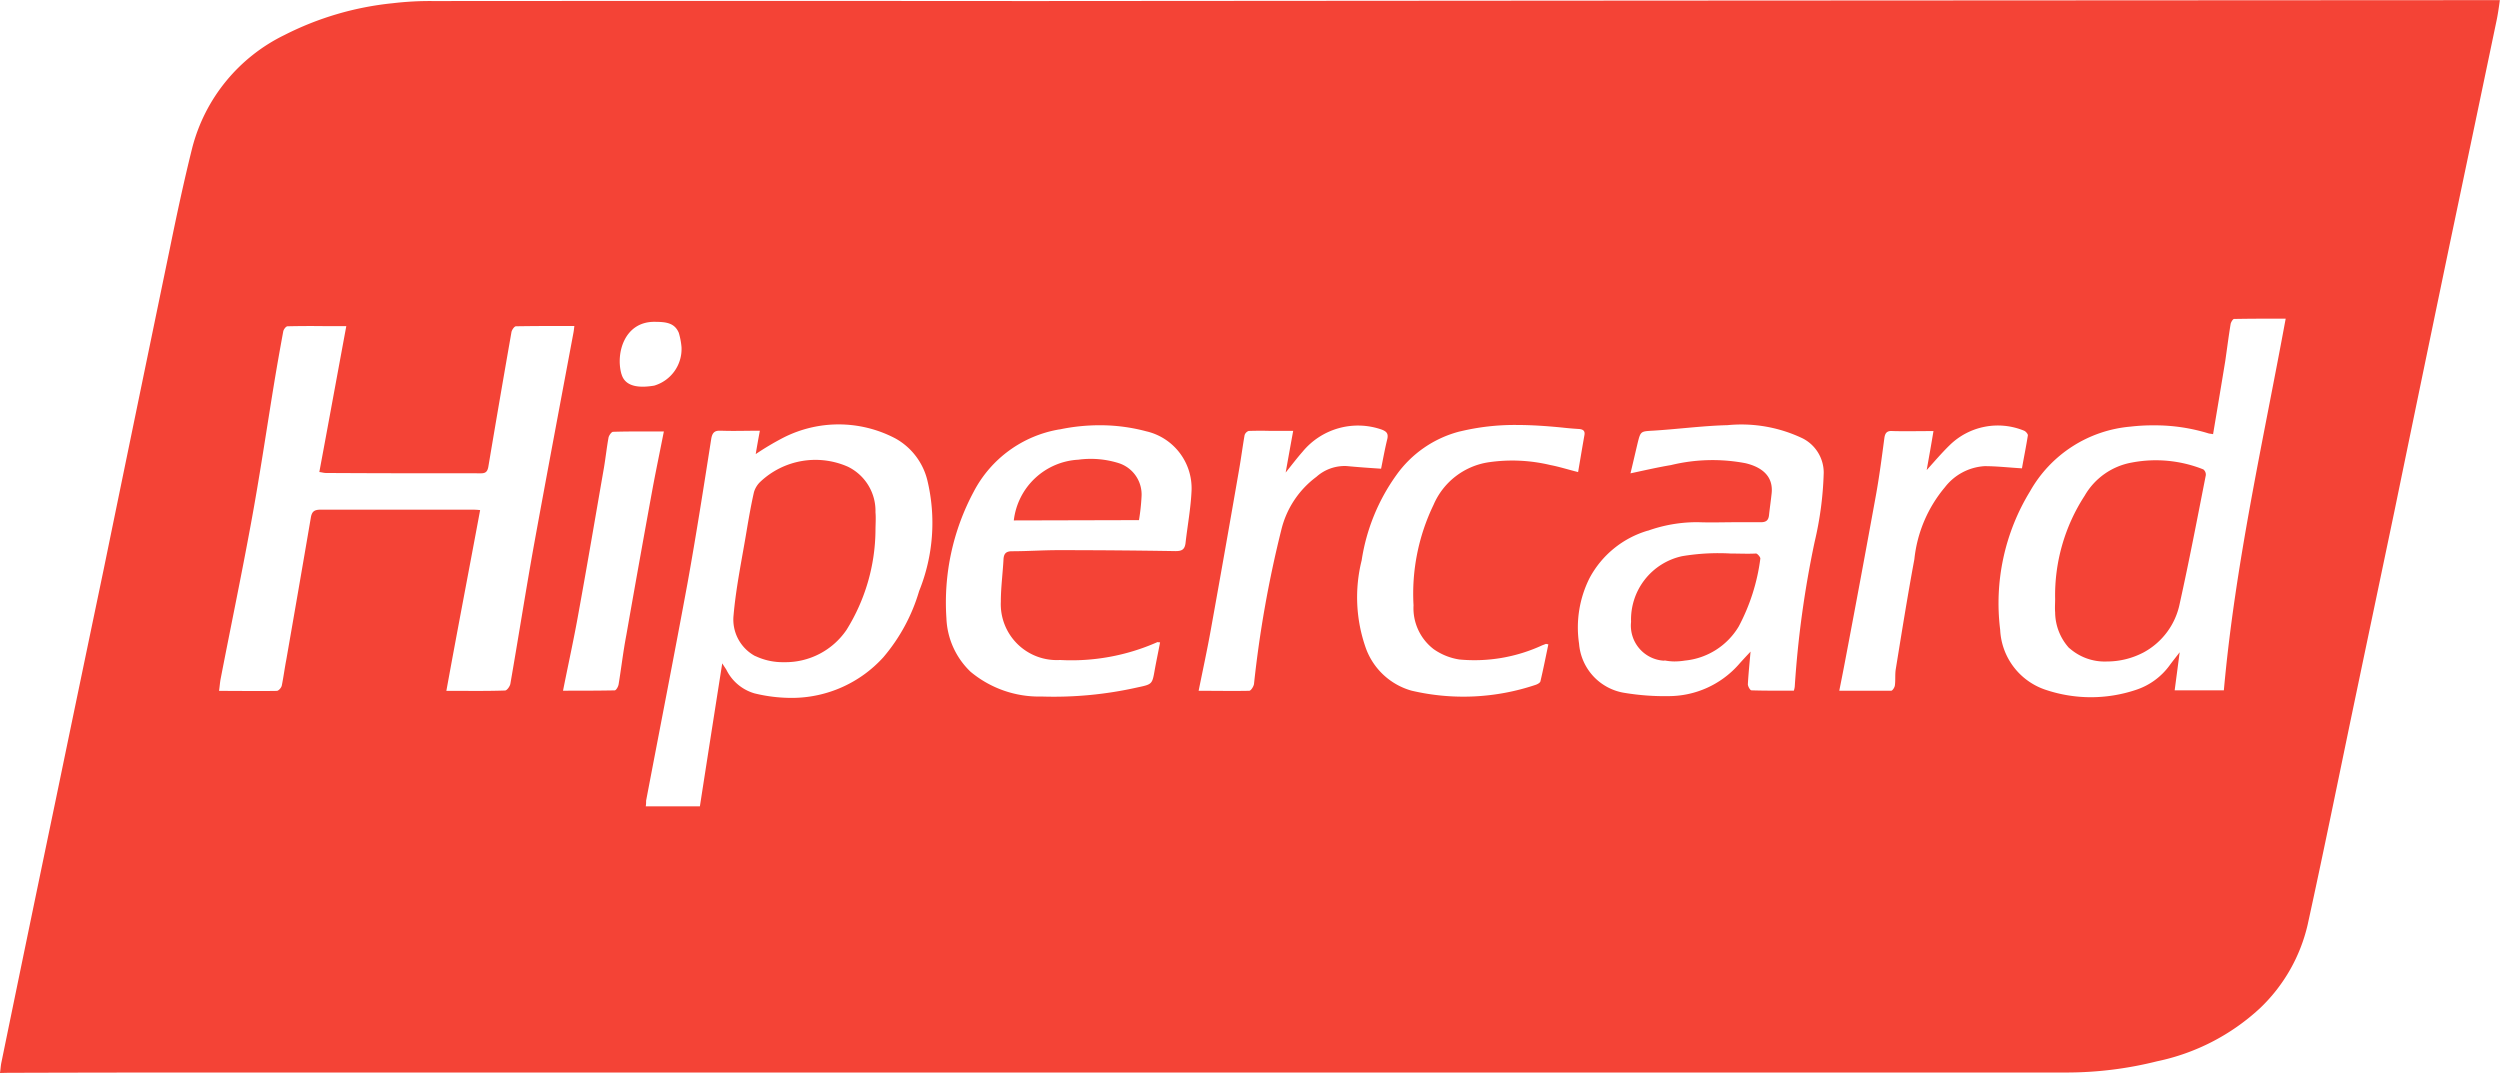 <svg xmlns="http://www.w3.org/2000/svg" width="54.944" height="23.583" viewBox="0 0 54.944 23.583">
  <path id="hipercard" d="M0,27.011c.012-.086.016-.161.031-.233q.595-2.9,1.2-5.8.524-2.531,1.053-5.062Q3.006,12.4,3.731,8.9c.152-.744.31-1.485.494-2.222A3.82,3.82,0,0,1,6.249,4.2,6.727,6.727,0,0,1,8.63,3.5a6.94,6.94,0,0,1,.884-.048q6.565-.005,13.129,0l13.806-.01,18.3-.01h.192c-.023.165-.043.312-.074.456q-.507,2.428-1.018,4.86-.614,2.948-1.222,5.9c-.3,1.434-.6,2.86-.9,4.294-.334,1.6-.659,3.207-1.01,4.808a3.676,3.676,0,0,1-1.049,1.838,4.749,4.749,0,0,1-2.263,1.166A8.165,8.165,0,0,1,45.472,27Q31.983,27,18.5,27q-6.876,0-13.754,0-2.291,0-4.584.007ZM15.631,13.076c-.165,1.053-.33,2.109-.519,3.159-.295,1.6-.609,3.2-.912,4.791,0,.041,0,.079-.008.124h1.19c.161-1.039.322-2.068.491-3.142.047.075.07.106.091.141a1,1,0,0,0,.616.518,3.421,3.421,0,0,0,.853.1,2.718,2.718,0,0,0,1.98-.892A3.955,3.955,0,0,0,20.2,16.42a4,4,0,0,0,.181-2.435,1.445,1.445,0,0,0-.7-.919,2.678,2.678,0,0,0-2.467-.017,6.132,6.132,0,0,0-.605.36c.028-.172.056-.326.091-.514-.307,0-.577.01-.849,0h-.034C15.7,12.893,15.652,12.947,15.631,13.076Zm31.192-.271a2.813,2.813,0,0,0-2.208,1.423,4.714,4.714,0,0,0-.656,3.042,1.462,1.462,0,0,0,1.014,1.324,3.115,3.115,0,0,0,1.96,0,1.487,1.487,0,0,0,.755-.549c.063-.086.13-.168.216-.281-.039.3-.074.562-.11.837h1.081c.247-2.757.856-5.439,1.359-8.169-.39,0-.763,0-1.136.007-.023,0-.066.069-.074.11-.044.267-.079.542-.118.813-.087.532-.177,1.067-.268,1.609-.047-.01-.074-.01-.1-.017a4,4,0,0,0-1.183-.177A4.343,4.343,0,0,0,46.823,12.805Zm-14.74.106a2.466,2.466,0,0,0-1.395.96,4.324,4.324,0,0,0-.762,1.873,3.349,3.349,0,0,0,.09,1.924,1.5,1.5,0,0,0,1.006.94,4.981,4.981,0,0,0,2.734-.13c.039-.014.095-.045.1-.079.063-.268.117-.538.173-.809-.04-.007-.048-.01-.052-.01l-.082.031a3.549,3.549,0,0,1-1.823.312,1.336,1.336,0,0,1-.562-.226,1.136,1.136,0,0,1-.444-.964,4.493,4.493,0,0,1,.44-2.209,1.572,1.572,0,0,1,1.214-.936,3.6,3.6,0,0,1,1.355.062c.2.038.389.1.608.154.048-.281.091-.542.138-.806.02-.1-.027-.134-.122-.141-.117-.007-.239-.017-.361-.031-.334-.033-.668-.057-1-.057A5.1,5.1,0,0,0,32.083,12.912Zm-8.8-.045A2.616,2.616,0,0,0,21.4,14.235a5.153,5.153,0,0,0-.6,2.781,1.715,1.715,0,0,0,.53,1.176,2.351,2.351,0,0,0,1.567.545,8.351,8.351,0,0,0,2.1-.2c.326-.069.326-.069.381-.384.036-.2.079-.4.118-.607-.047,0-.062-.01-.07,0a4.658,4.658,0,0,1-2.13.388,1.229,1.229,0,0,1-1.3-1.283c0-.312.043-.624.059-.936.008-.117.055-.171.185-.171.338,0,.68-.024,1.021-.024q1.285,0,2.573.021c.13,0,.2-.027.22-.168.044-.391.118-.779.134-1.173a1.285,1.285,0,0,0-1-1.293,3.922,3.922,0,0,0-1.011-.132A4.279,4.279,0,0,0,23.287,12.867Zm12.929,2.226a2.137,2.137,0,0,0-1.276,1.039,2.417,2.417,0,0,0-.232,1.444,1.189,1.189,0,0,0,1.014,1.084,5.377,5.377,0,0,0,.967.069,2.058,2.058,0,0,0,1.517-.683c.082-.093.165-.182.271-.295-.023.264-.047.49-.059.717,0,.048.051.134.078.134.311.01.621.007.932.007a.4.4,0,0,0,.02-.086,22.269,22.269,0,0,1,.437-3.183,7.444,7.444,0,0,0,.2-1.523.846.846,0,0,0-.46-.751,3.122,3.122,0,0,0-1.654-.292c-.542.014-1.08.086-1.622.12-.287.017-.287.007-.354.274-.051.216-.1.429-.157.665.322-.069.605-.134.892-.182a3.865,3.865,0,0,1,1.635-.041c.322.076.628.261.573.683-.016.151-.039.305-.055.456-.012.12-.067.161-.192.158-.177,0-.354,0-.526,0-.275,0-.555.01-.825,0l-.1,0A3.2,3.2,0,0,0,36.216,15.093ZM27.443,12.9a.144.144,0,0,0-.09.093c-.043.247-.075.494-.118.741q-.306,1.77-.625,3.539c-.078.436-.173.871-.267,1.338.4,0,.754.007,1.111,0,.04,0,.1-.1.106-.151a24.854,24.854,0,0,1,.6-3.385,2.051,2.051,0,0,1,.771-1.166.931.931,0,0,1,.668-.237c.247.024.5.041.754.058.043-.213.083-.436.138-.659.023-.113-.016-.158-.122-.2a1.578,1.578,0,0,0-1.74.484c-.118.134-.228.278-.373.46.059-.333.11-.614.165-.916h-.5C27.759,12.894,27.6,12.895,27.443,12.9ZM6.32,10.6c-.036,0-.087.069-.095.113-.074.4-.146.809-.212,1.211-.165,1.012-.314,2.023-.5,3.025-.208,1.135-.444,2.264-.664,3.4-.016.082-.02.165-.035.264.439,0,.856.007,1.269,0,.039,0,.1-.069.11-.117.039-.192.063-.384.1-.573.181-1.039.362-2.082.539-3.121.023-.134.078-.172.22-.172,1.1,0,2.2,0,3.3,0,.059,0,.114,0,.2.01-.247,1.327-.5,2.641-.742,3.972.459,0,.876.007,1.288-.007.044,0,.106-.089.118-.144.173-.995.33-1.993.507-2.987.287-1.578.585-3.155.88-4.733.008-.041.012-.082.02-.148-.439,0-.864,0-1.284.007-.036,0-.095.086-.1.137q-.259,1.476-.507,2.953c-.02.106-.062.144-.169.141-1.135,0-2.267,0-3.4-.007-.043,0-.086-.014-.145-.021.2-1.07.393-2.13.593-3.207h-.52C6.824,10.593,6.572,10.594,6.32,10.6Zm35.093,2.463c-.055.415-.109.833-.185,1.252q-.33,1.816-.676,3.635c-.039.209-.082.422-.129.659.393,0,.77,0,1.143,0,.027,0,.075-.075.079-.117.016-.117,0-.24.02-.36.13-.8.259-1.609.408-2.411a2.931,2.931,0,0,1,.672-1.584,1.193,1.193,0,0,1,.872-.463c.268,0,.534.031.821.048.039-.226.091-.477.13-.727,0-.031-.048-.086-.083-.1a1.513,1.513,0,0,0-1.634.316c-.173.168-.33.353-.507.549.051-.288.1-.556.149-.857-.318,0-.6.007-.884,0H41.6C41.474,12.891,41.429,12.94,41.413,13.063Zm-27.939-.144c-.035,0-.09.079-.1.127-.04.219-.063.439-.1.659-.185,1.063-.365,2.126-.558,3.186-.1.566-.225,1.128-.342,1.718.385,0,.758,0,1.135-.007.032,0,.079-.082.087-.134.059-.36.1-.72.169-1.08.192-1.094.389-2.192.589-3.286.075-.394.157-.789.236-1.19H14.14C13.915,12.911,13.7,12.912,13.474,12.919Zm.185-1.269c.083.295.417.305.719.254a.839.839,0,0,0,.6-.847,1.6,1.6,0,0,0-.059-.312c-.095-.23-.3-.24-.523-.243h-.014C13.719,10.5,13.529,11.2,13.658,11.65Zm2.942,6.2a.911.911,0,0,1-.479-.9c.055-.628.188-1.252.29-1.873.047-.278.095-.552.157-.827a.514.514,0,0,1,.146-.237,1.764,1.764,0,0,1,1.921-.326,1.08,1.08,0,0,1,.605,1c.012.134,0,.271,0,.408a4.2,4.2,0,0,1-.637,2.178,1.623,1.623,0,0,1-1.373.709A1.4,1.4,0,0,1,16.6,17.847Zm19.98.1a.772.772,0,0,1-.734-.854,1.425,1.425,0,0,1,1.124-1.444,4.822,4.822,0,0,1,1.064-.058c.185,0,.373.01.558,0,.031,0,.1.082.095.113a4.362,4.362,0,0,1-.476,1.492,1.553,1.553,0,0,1-1.183.748,1.459,1.459,0,0,1-.233.019A1.158,1.158,0,0,1,36.581,17.943Zm8.9-.271a1.184,1.184,0,0,1-.314-.792c-.008-.1,0-.2,0-.292a4.015,4.015,0,0,1,.648-2.27,1.5,1.5,0,0,1,1.041-.731,2.814,2.814,0,0,1,1.567.151.143.143,0,0,1,.055.13c-.185.94-.365,1.883-.573,2.819a1.571,1.571,0,0,1-.793,1.073,1.734,1.734,0,0,1-.809.2A1.166,1.166,0,0,1,45.479,17.672Zm-23.2-2.812A1.511,1.511,0,0,1,23.7,13.532a2.052,2.052,0,0,1,.888.076.724.724,0,0,1,.5.741,4.539,4.539,0,0,1-.056.511Z" transform="translate(0 -3.429)" fill="#f44336"/>
</svg>
